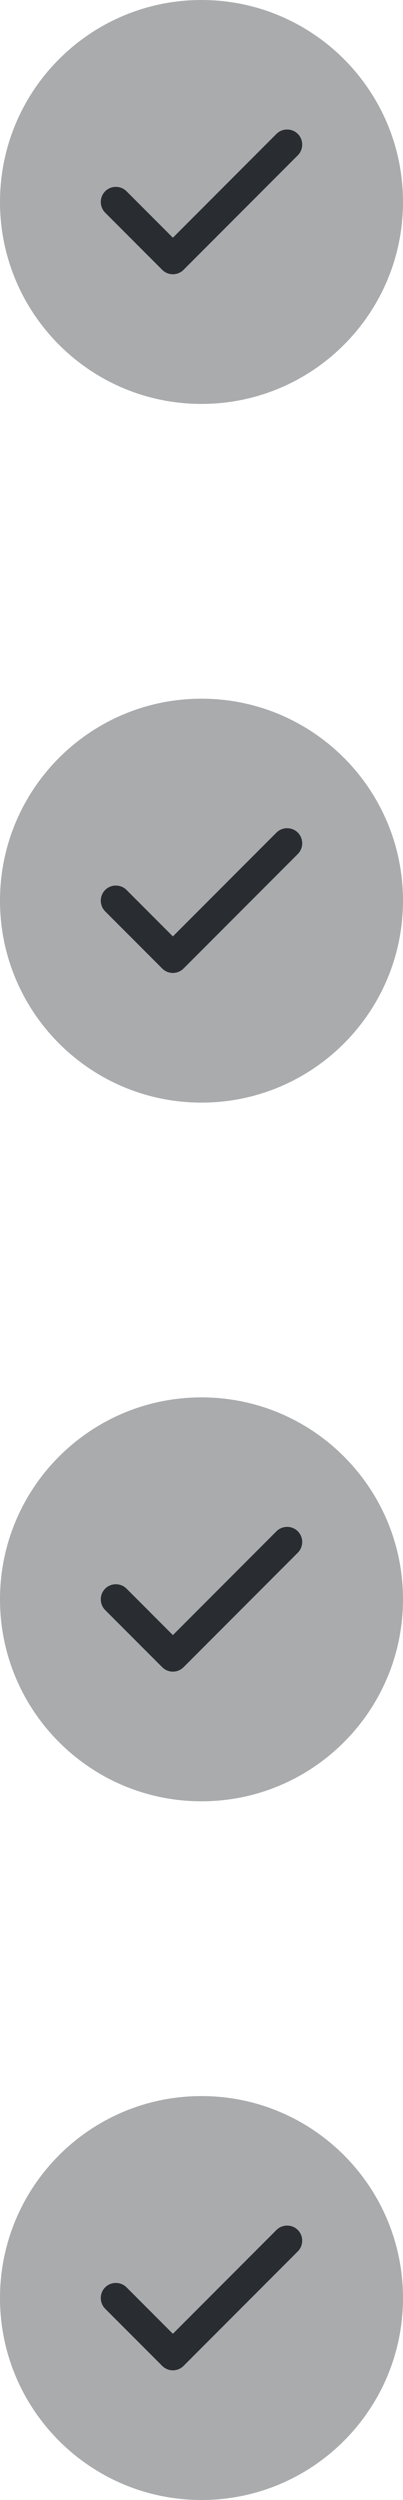 <svg width="37" height="229" viewBox="0 0 37 229" fill="none" xmlns="http://www.w3.org/2000/svg">
<g clip-path="url(#clip0_347_663)">
<path opacity="0.4" d="M18.5 37C28.717 37 37 28.717 37 18.5C37 8.283 28.717 0 18.5 0C8.283 0 0 8.283 0 18.5C0 28.717 8.283 37 18.5 37Z" fill="#292D32"/>
<path d="M15.872 25.123C15.502 25.123 15.151 24.975 14.892 24.716L9.656 19.481C9.12 18.944 9.12 18.056 9.656 17.52C10.193 16.983 11.081 16.983 11.617 17.52L15.872 21.775L25.381 12.266C25.918 11.729 26.806 11.729 27.342 12.266C27.879 12.802 27.879 13.69 27.342 14.227L16.853 24.716C16.594 24.975 16.242 25.123 15.872 25.123Z" fill="#292D32"/>
<path opacity="0.4" d="M18.5 101C28.717 101 37 92.717 37 82.5C37 72.283 28.717 64 18.5 64C8.283 64 0 72.283 0 82.5C0 92.717 8.283 101 18.5 101Z" fill="#292D32"/>
<path d="M15.872 89.123C15.502 89.123 15.151 88.975 14.892 88.716L9.656 83.481C9.12 82.944 9.12 82.056 9.656 81.52C10.193 80.983 11.081 80.983 11.617 81.52L15.872 85.775L25.381 76.266C25.918 75.729 26.806 75.729 27.342 76.266C27.879 76.802 27.879 77.69 27.342 78.227L16.853 88.716C16.594 88.975 16.242 89.123 15.872 89.123Z" fill="#292D32"/>
<path opacity="0.4" d="M18.5 165C28.717 165 37 156.717 37 146.5C37 136.283 28.717 128 18.5 128C8.283 128 0 136.283 0 146.5C0 156.717 8.283 165 18.5 165Z" fill="#292D32"/>
<path d="M15.872 153.123C15.502 153.123 15.151 152.975 14.892 152.716L9.656 147.481C9.12 146.944 9.12 146.056 9.656 145.52C10.193 144.983 11.081 144.983 11.617 145.52L15.872 149.775L25.381 140.266C25.918 139.729 26.806 139.729 27.342 140.266C27.879 140.802 27.879 141.69 27.342 142.227L16.853 152.716C16.594 152.975 16.242 153.123 15.872 153.123Z" fill="#292D32"/>
<path opacity="0.4" d="M18.5 229C28.717 229 37 220.717 37 210.5C37 200.283 28.717 192 18.5 192C8.283 192 0 200.283 0 210.5C0 220.717 8.283 229 18.5 229Z" fill="#292D32"/>
<path d="M15.872 217.123C15.502 217.123 15.151 216.975 14.892 216.716L9.656 211.481C9.12 210.944 9.12 210.056 9.656 209.52C10.193 208.983 11.081 208.983 11.617 209.52L15.872 213.775L25.381 204.266C25.918 203.729 26.806 203.729 27.342 204.266C27.879 204.802 27.879 205.69 27.342 206.227L16.853 216.716C16.594 216.975 16.242 217.123 15.872 217.123Z" fill="#292D32"/>
</g>
<defs>
<clipPath id="clip0_347_663">
<rect width="37" height="229" fill="white"/>
</clipPath>
</defs>
</svg>
